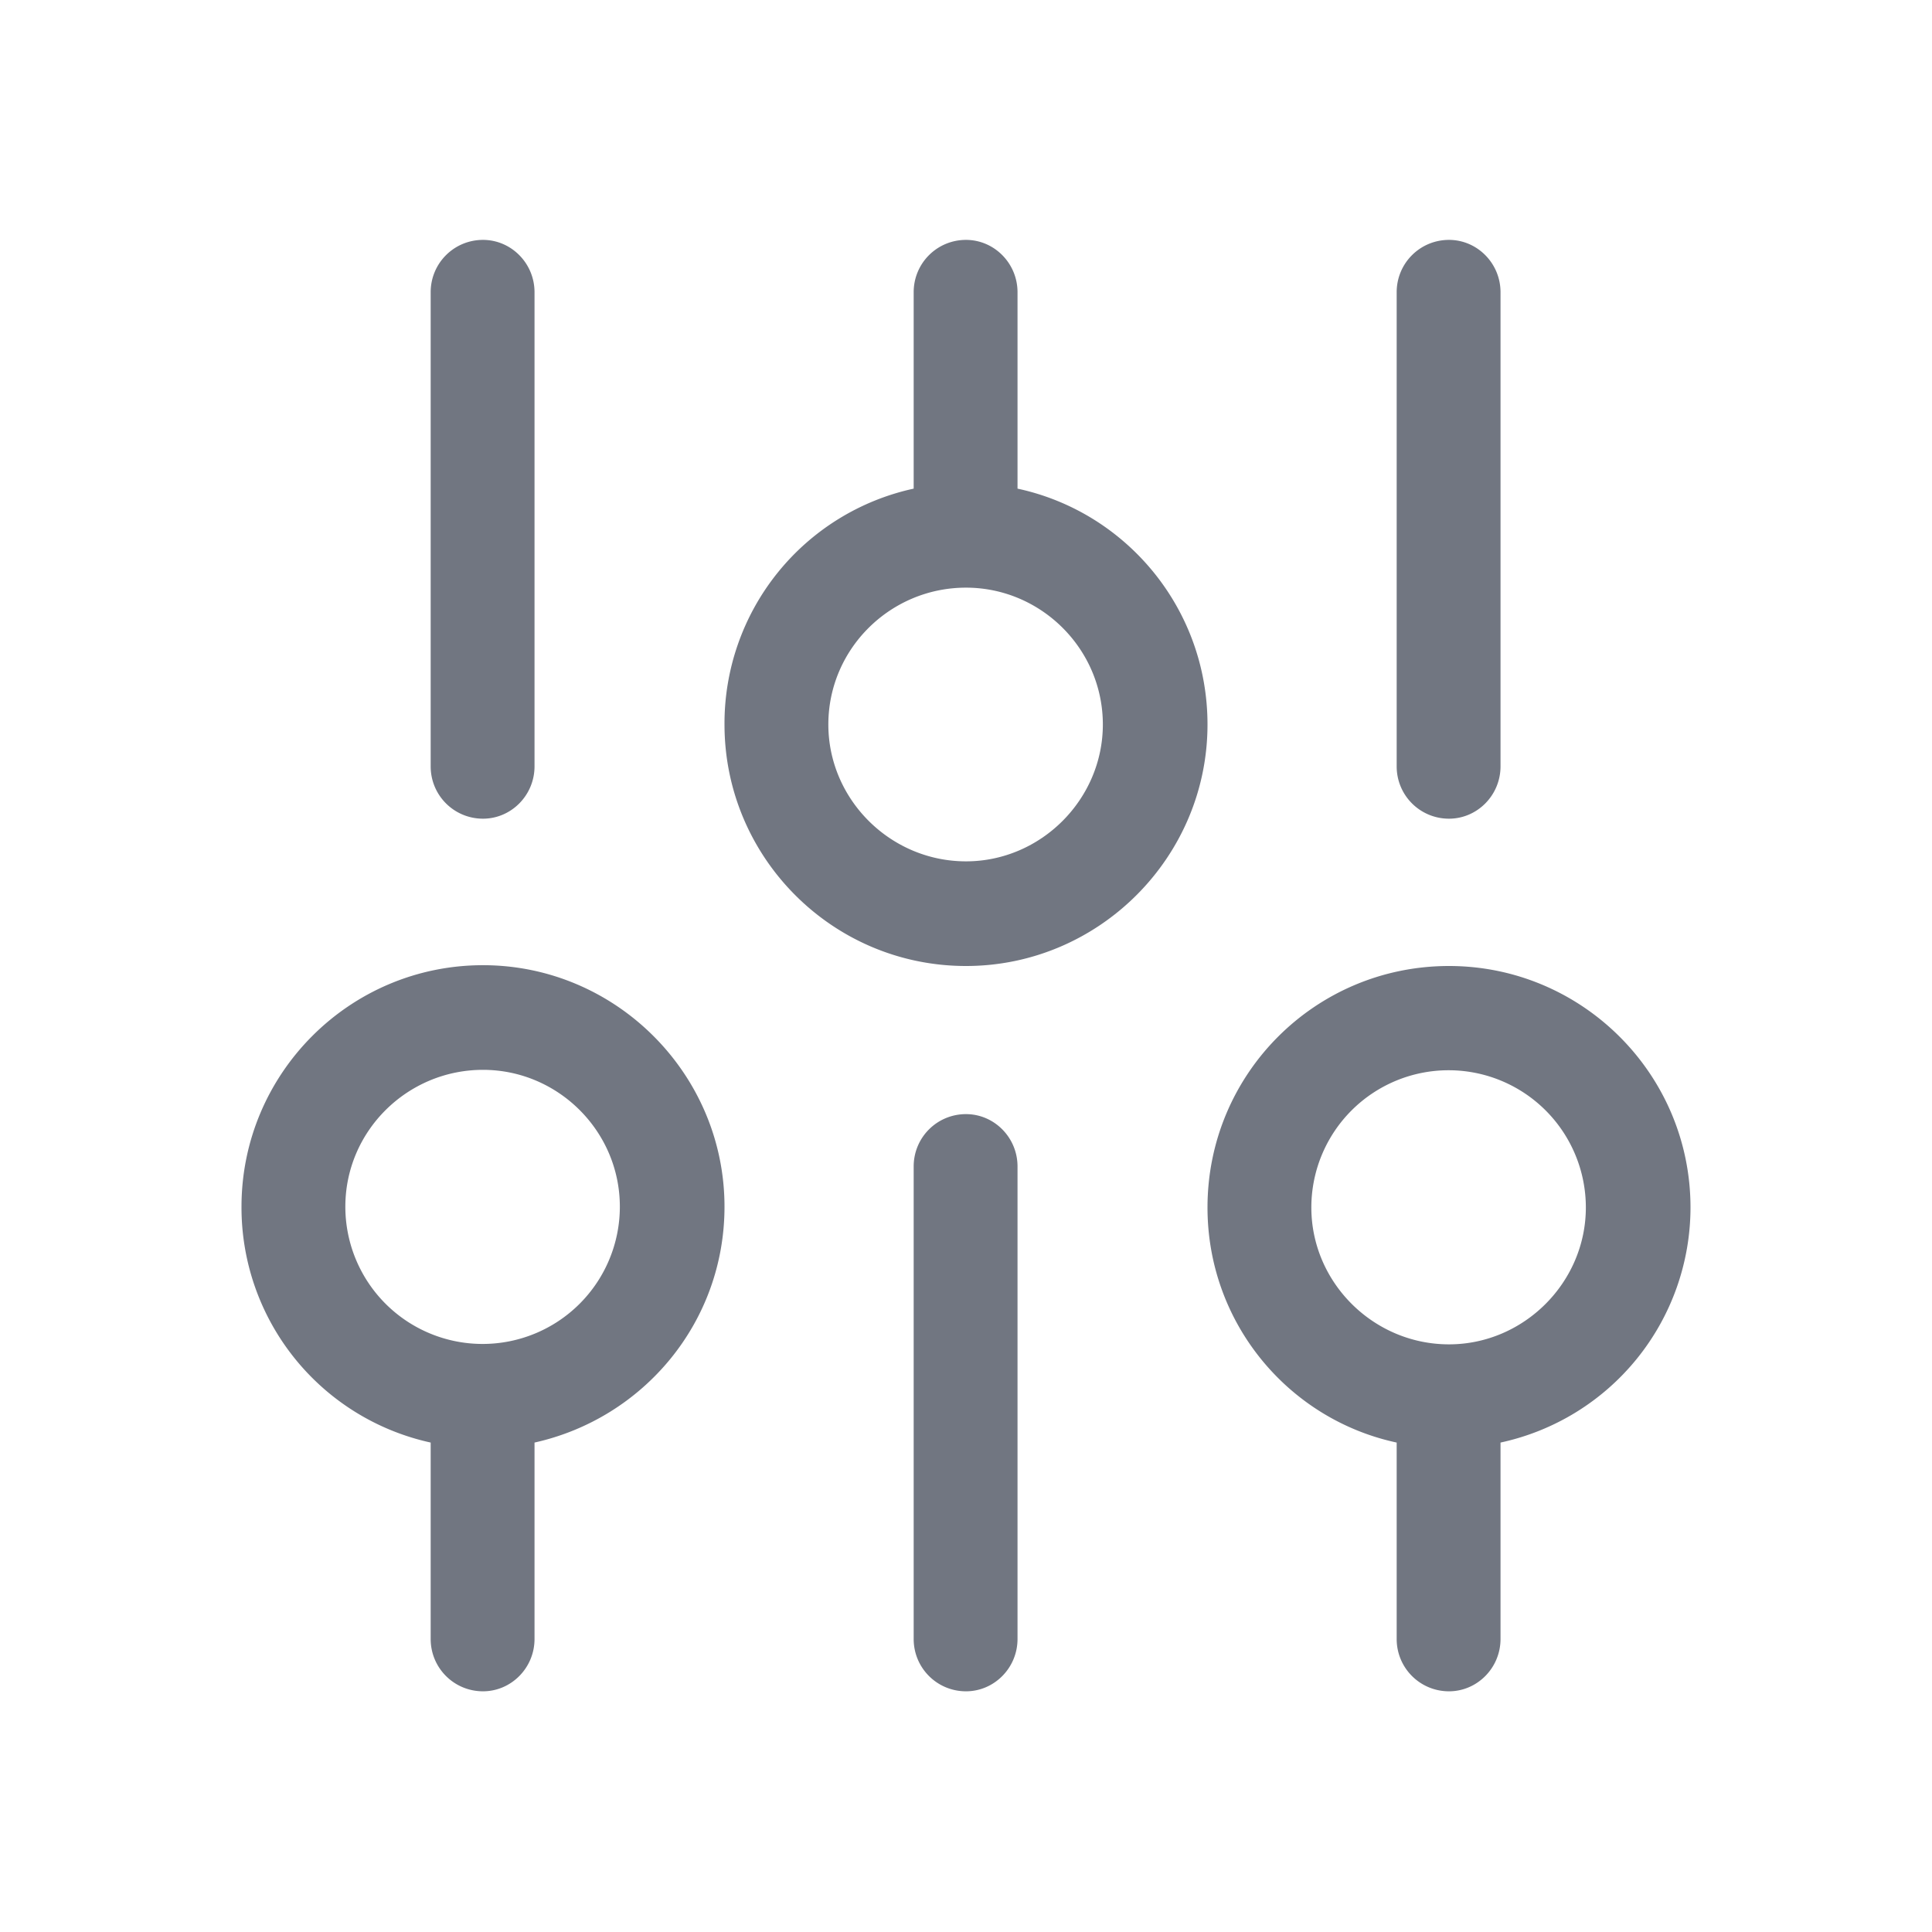 <svg xmlns="http://www.w3.org/2000/svg" fill="none" viewBox="0 0 24 24" focusable="false"><path fill="#717681" fill-rule="evenodd" d="M12.64 6.07V3.63c0-.36-.29-.65-.64-.65-.36 0-.65.29-.65.65v2.44A2.985 2.985 0 0 0 9 9c0 1.65 1.34 3 3 3 1.65 0 3-1.35 3-3 0-1.44-1.01-2.64-2.36-2.93M6 10.17c.35 0 .64-.29.64-.65V3.63c0-.36-.29-.65-.64-.65-.36 0-.65.29-.65.65v5.89c0 .36.29.65.65.65m12-7.19c.35 0 .64.29.64.65v5.89c0 .36-.29.65-.64.65-.36 0-.65-.29-.65-.65V3.63c0-.36.29-.65.65-.65M12 7.3c.93 0 1.7.76 1.7 1.7 0 .93-.77 1.7-1.7 1.7-.94 0-1.71-.77-1.71-1.7 0-.94.77-1.7 1.71-1.7M6.64 20.36c0 .36-.29.65-.64.65-.36 0-.65-.29-.65-.65v-2.44A2.99 2.99 0 0 1 3 14.99c0-1.65 1.34-3 3-3 1.65 0 3 1.35 3 3 0 1.44-1.01 2.63-2.36 2.93zm12-2.44A2.99 2.99 0 0 0 21 15c0-1.66-1.35-3-3-3-1.66 0-3 1.34-3 3 0 1.43 1 2.63 2.35 2.92v2.44c0 .36.29.65.65.65.35 0 .64-.29.64-.65zM6 13.29c.93 0 1.7.76 1.7 1.7a1.705 1.705 0 0 1-3.41 0c0-.94.77-1.7 1.71-1.7M19.7 15c0 .93-.77 1.7-1.7 1.7-.94 0-1.71-.77-1.71-1.7a1.705 1.705 0 0 1 3.41 0M12 21.01c.35 0 .64-.29.64-.65v-5.87c0-.36-.29-.65-.64-.65-.36 0-.65.29-.65.65v5.87c0 .36.29.65.65.65"/></svg>